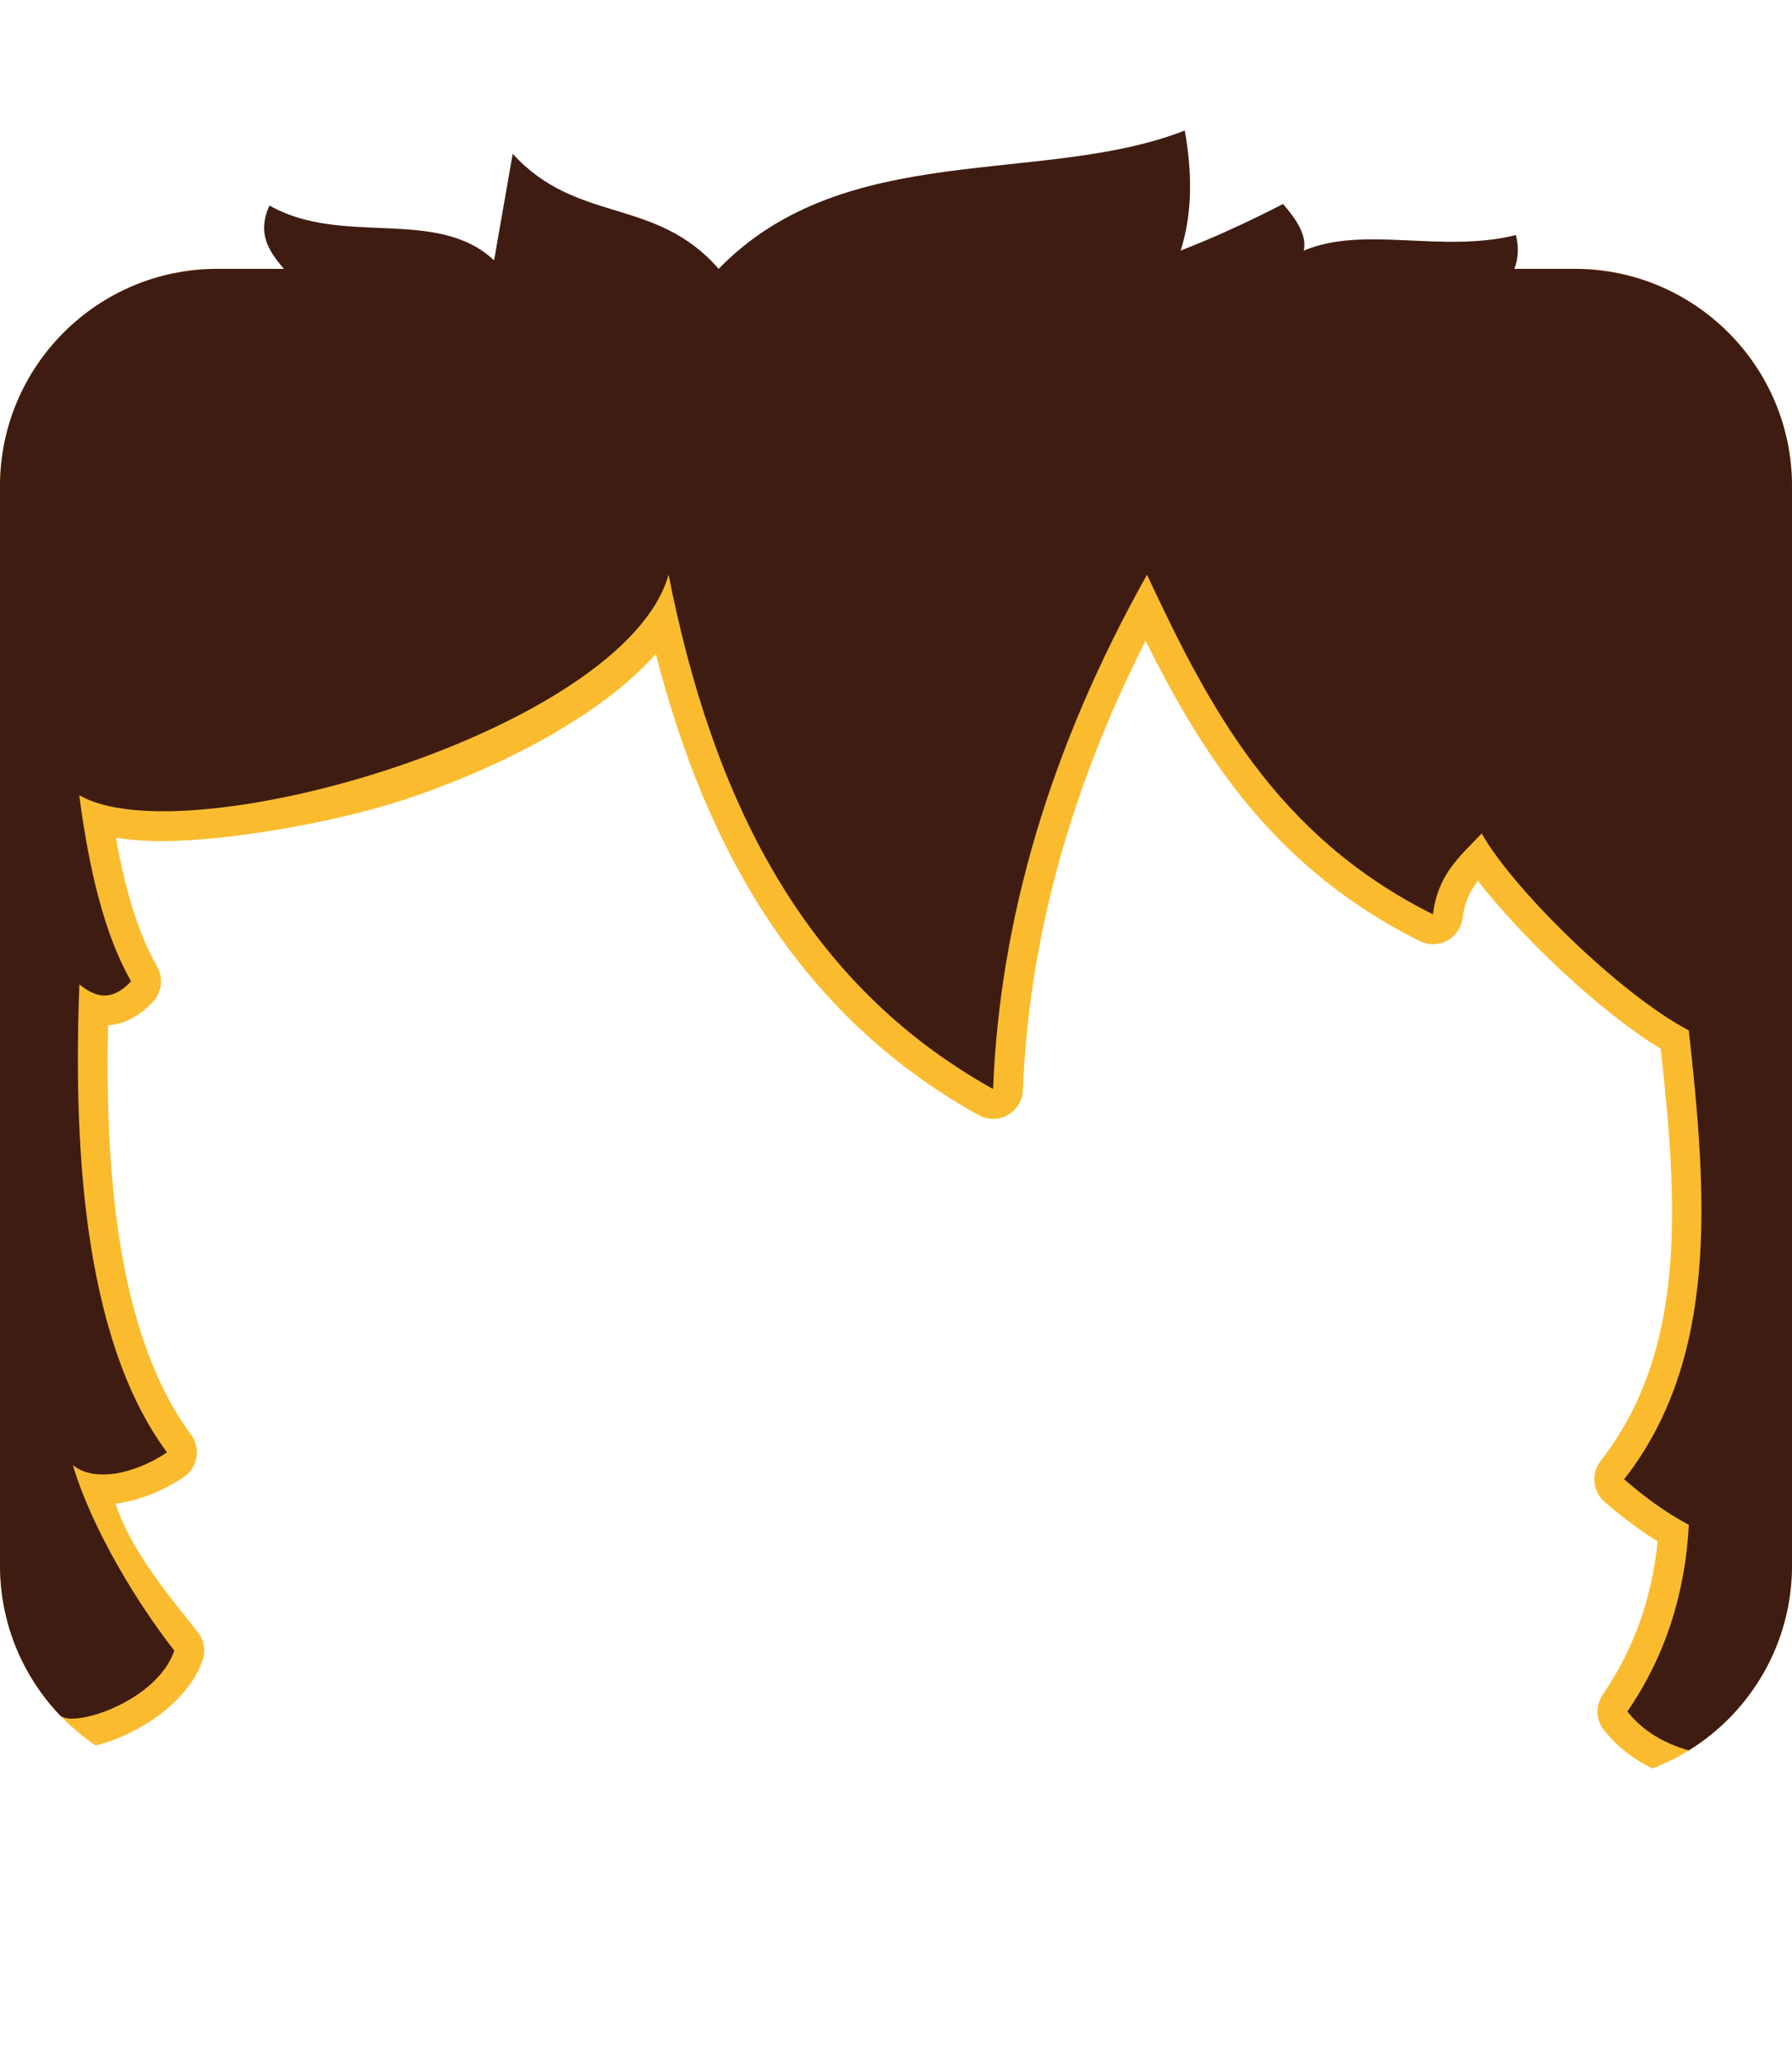 <?xml version="1.0" encoding="UTF-8" standalone="no"?><!DOCTYPE svg PUBLIC "-//W3C//DTD SVG 1.1//EN" "http://www.w3.org/Graphics/SVG/1.1/DTD/svg11.dtd"><svg width="100%" height="100%" viewBox="0 0 1250 1438" version="1.1" xmlns="http://www.w3.org/2000/svg" xmlns:xlink="http://www.w3.org/1999/xlink" xml:space="preserve" xmlns:serif="http://www.serif.com/" style="fill-rule:evenodd;clip-rule:evenodd;stroke-linejoin:round;stroke-miterlimit:2;"><g id="Caveman"><g id="hairCaveman"><path d="M1152.61,1233.3c-12.996,-6.284 -24.379,-14.989 -33.733,-26.733c-5.702,-7.16 -6.063,-17.204 -0.89,-24.755c22.03,-32.154 34.397,-67.929 38.286,-106.886c-13.318,-8.193 -25.451,-17.566 -36.986,-27.545c-8.397,-7.265 -9.621,-19.839 -2.783,-28.587c60.982,-78.006 53.517,-181.52 41.956,-287.353c-42.865,-26.062 -97.805,-78.695 -127.542,-117.178c-5.297,6.76 -9.296,14.598 -10.674,25.9c-0.819,6.72 -4.853,12.623 -10.816,15.829c-5.963,3.205 -13.112,3.313 -19.17,0.289c-99.717,-49.783 -150.148,-126.91 -191.162,-209.415c-53.555,105.673 -81.448,210.093 -85.56,313.42c-0.288,7.232 -4.308,13.796 -10.619,17.338c-6.31,3.543 -14.008,3.557 -20.331,0.037c-123.436,-68.713 -189.647,-182.994 -225.1,-321.602c-6.869,7.716 -14.724,15.243 -23.455,22.513c-36.246,30.185 -87.876,56.569 -141.648,75.617c-53.478,18.944 -125.618,30.65 -169.798,32.22c-15.27,0.542 -29.302,-0.206 -41.69,-2.163c6.216,34.926 14.987,65.857 28.654,89.744c4.536,7.928 3.378,17.886 -2.855,24.563c-10.811,11.579 -21.181,15.506 -30.093,16.37c-0.412,0.04 -0.822,0.073 -1.23,0.098c-1.964,94.859 4.886,213.944 57.874,285.458c3.398,4.586 4.766,10.365 3.783,15.988c-0.982,5.623 -4.229,10.596 -8.981,13.759c-15.551,10.348 -32.389,16.561 -47.363,18.348c10.433,33.324 39.579,67.106 57.298,89.645c4.348,5.53 5.611,12.881 3.359,19.545c-10.421,30.841 -47.927,53.152 -74.66,59.499c-40.223,-27.267 -66.676,-73.348 -66.676,-125.558l0,-752.625c0,-83.661 67.922,-151.583 151.583,-151.583l946.834,-0c83.661,-0 151.583,67.922 151.583,151.583l0,752.625c0,64.573 -40.463,119.769 -97.395,141.595Z" style="fill:#fabc2e;"/><path d="M1056.32,187.5l42.1,0c83.661,0 151.583,67.922 151.583,151.583l0,752.625c0,54.464 -28.786,102.257 -71.97,128.987c-17.072,-4.858 -31.806,-13.223 -42.861,-27.105c26.576,-38.79 40.347,-82.383 42.861,-130.196c-16.749,-8.879 -31.377,-19.878 -45.117,-31.766c66.216,-84.702 57.885,-197.69 45.117,-312.743l0.198,-0.135c-49.933,-26.45 -123.984,-100.332 -144.669,-137.502c-16.083,16.858 -30.629,28.75 -34,56.396c-109.77,-54.801 -156.451,-144.815 -199.482,-236.865c-67.863,121.088 -102.664,240.602 -107.363,358.682c-132.866,-73.963 -195.761,-203.49 -226.338,-358.682c-30.638,108.445 -337.036,197.022 -411.027,153.799l0.018,0.718c6.766,50.911 17.293,96.182 36.094,129.043c-15.415,16.51 -27.447,8.959 -36.094,2.159c-3.852,102.461 0.32,244.311 61.134,326.386c-24.1,16.037 -51.772,20.494 -65.646,8.859c13.229,44.79 45.723,97.528 70.744,129.355c-11.97,35.424 -70.881,54.461 -79.835,45.05c-25.876,-27.197 -41.764,-63.978 -41.764,-104.44l0,-752.625c0,-83.661 67.922,-151.583 151.583,-151.583l46.477,-0c-10.801,-12.548 -18.907,-24.925 -10.06,-44.184c50.637,28.904 116.839,0.691 156.647,38.259l12.994,-74.353c44.73,49.294 99.735,29.718 143.653,80.278c88.357,-90.986 225.981,-57.647 325.148,-96.486c5.486,30.676 5.102,58.837 -2.887,83.737c22.844,-8.873 46.696,-19.761 71.465,-32.484c9.291,10.828 16.728,21.656 14.438,32.484c42.258,-17.748 96.1,2.107 147.984,-10.828c1.995,8.017 1.874,15.893 -1.125,23.577Z" style="fill:#3f1c12;"/></g></g></svg>